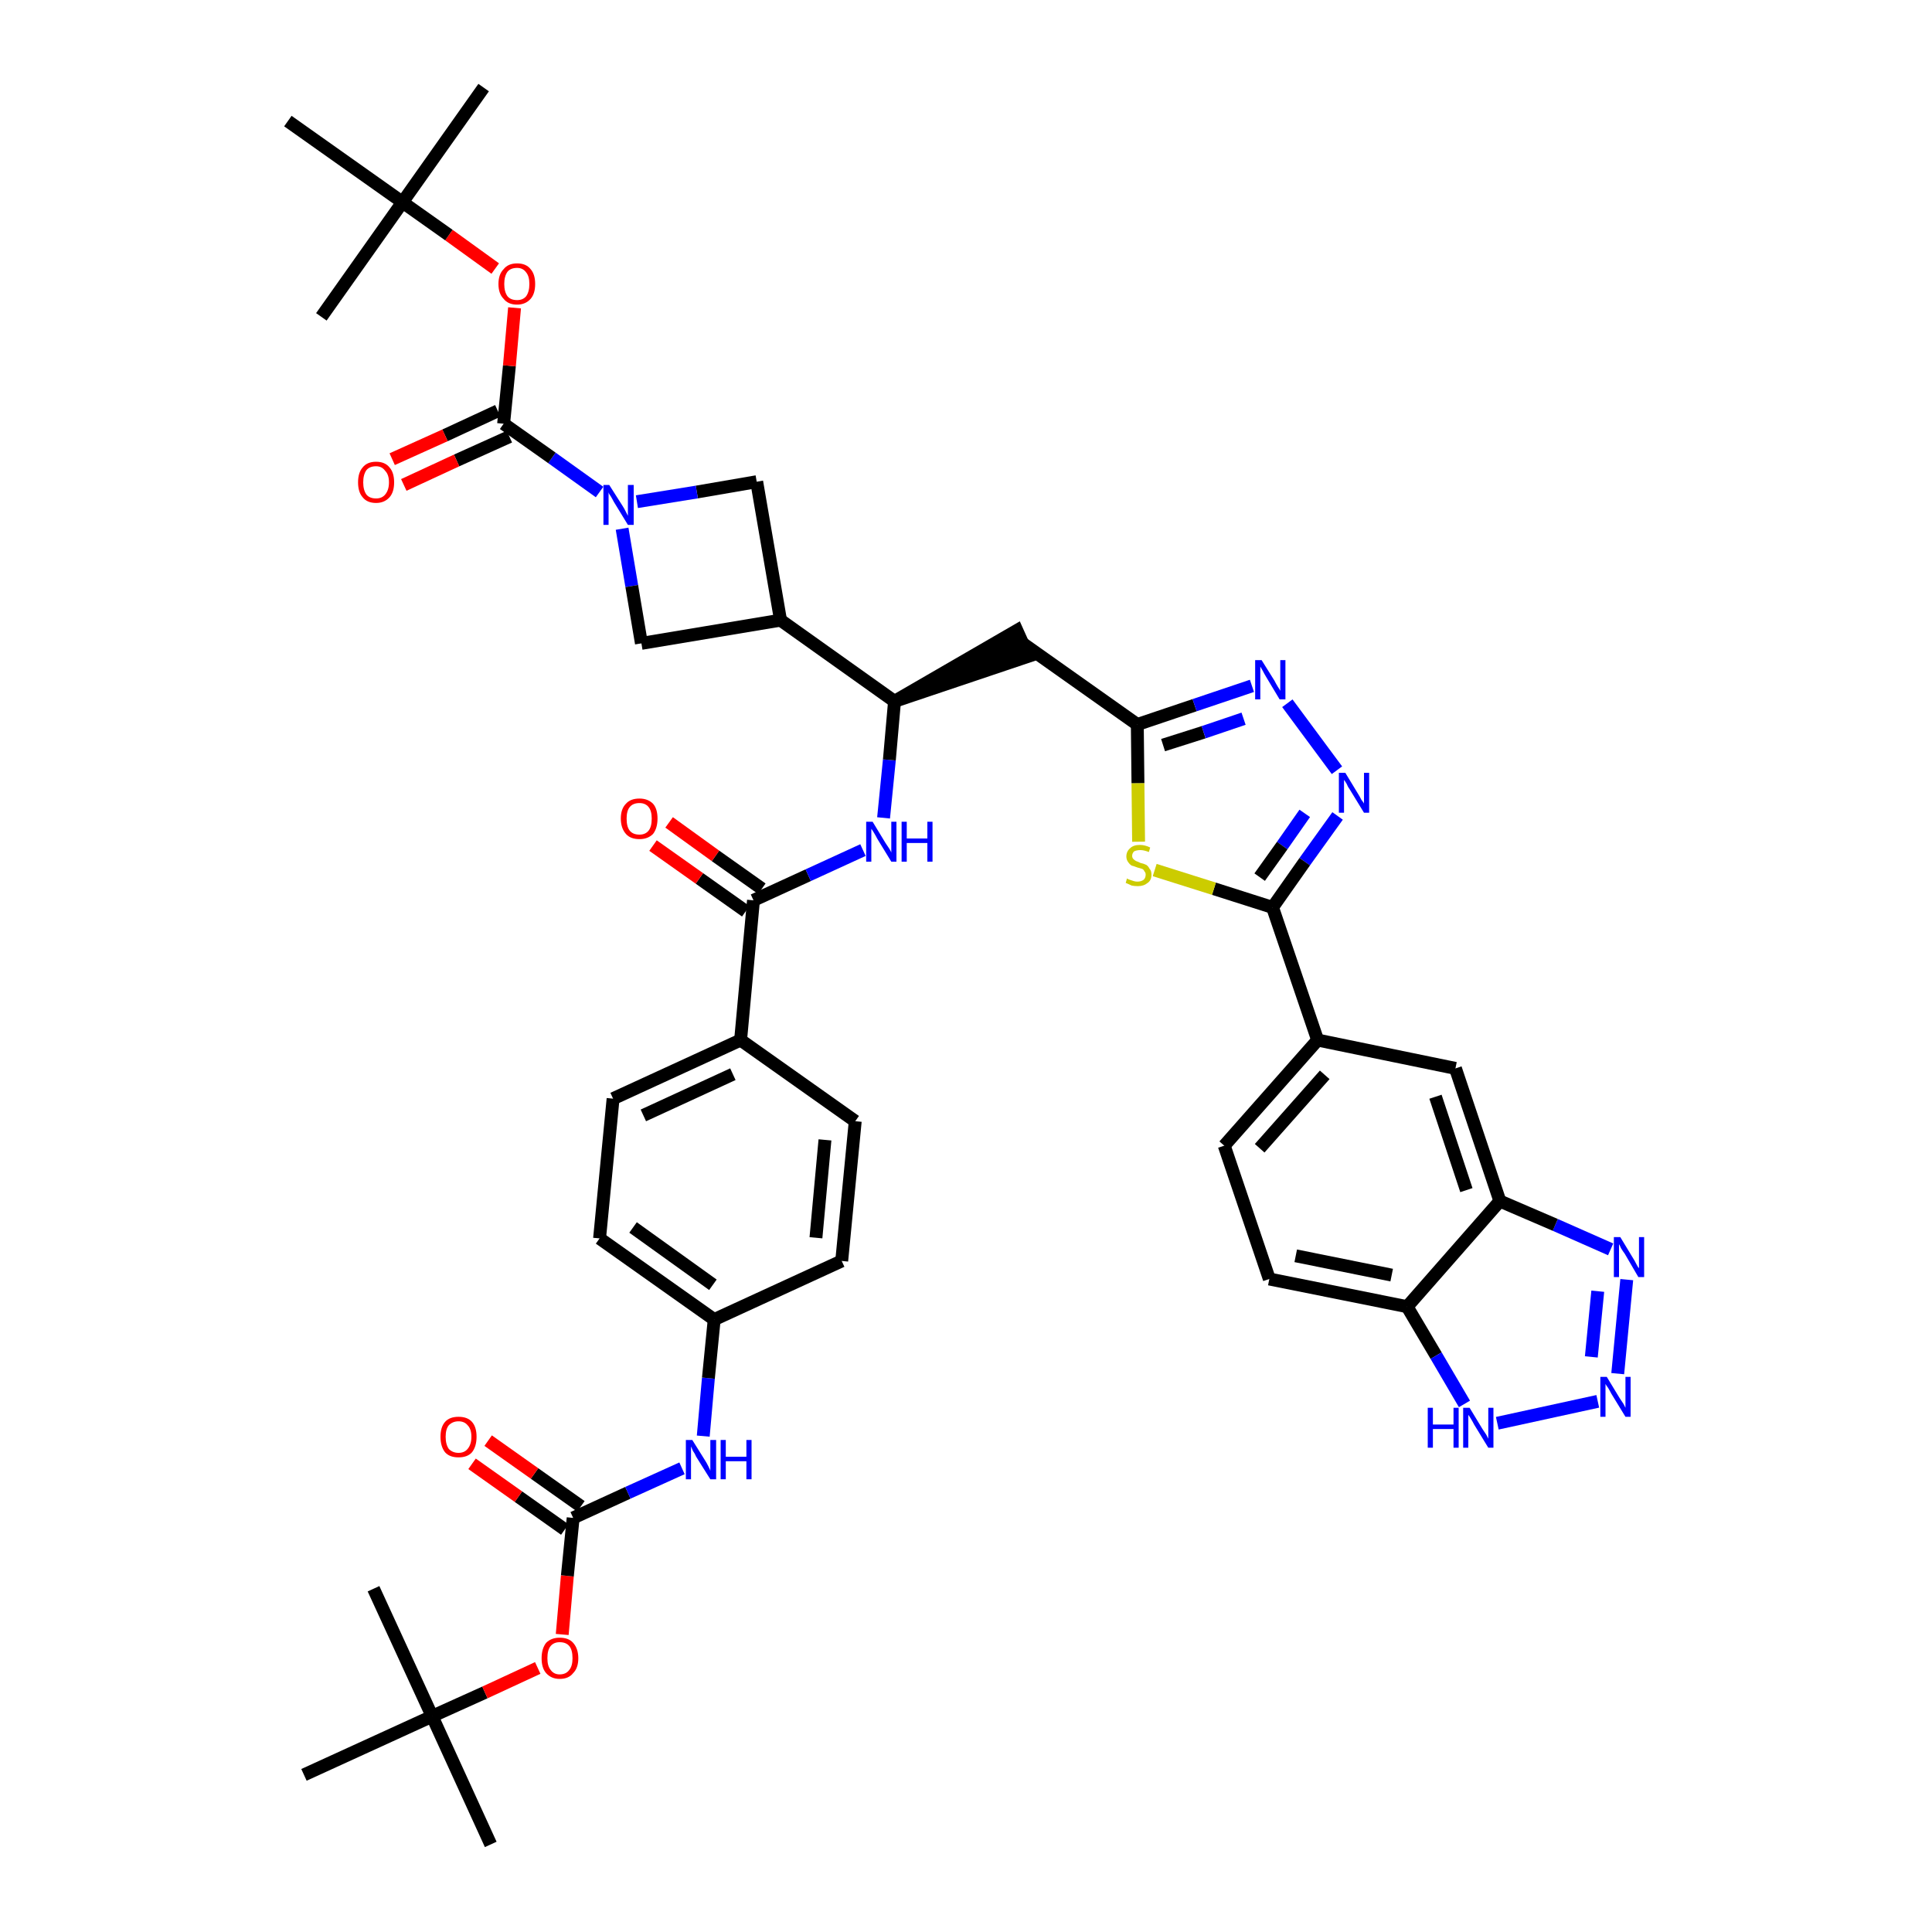 <?xml version='1.0' encoding='iso-8859-1'?>
<svg version='1.1' baseProfile='full'
              xmlns='http://www.w3.org/2000/svg'
                      xmlns:rdkit='http://www.rdkit.org/xml'
                      xmlns:xlink='http://www.w3.org/1999/xlink'
                  xml:space='preserve'
width='300px' height='300px' viewBox='0 0 300 300'>
<!-- END OF HEADER -->
<path class='bond-0 atom-0 atom-1' d='M 76.2,286.4 L 67.1,266.5' style='fill:none;fill-rule:evenodd;stroke:#000000;stroke-width:2.0px;stroke-linecap:butt;stroke-linejoin:miter;stroke-opacity:1' />
<path class='bond-1 atom-1 atom-2' d='M 67.1,266.5 L 58.0,246.7' style='fill:none;fill-rule:evenodd;stroke:#000000;stroke-width:2.0px;stroke-linecap:butt;stroke-linejoin:miter;stroke-opacity:1' />
<path class='bond-2 atom-1 atom-3' d='M 67.1,266.5 L 47.2,275.6' style='fill:none;fill-rule:evenodd;stroke:#000000;stroke-width:2.0px;stroke-linecap:butt;stroke-linejoin:miter;stroke-opacity:1' />
<path class='bond-3 atom-1 atom-4' d='M 67.1,266.5 L 75.3,262.8' style='fill:none;fill-rule:evenodd;stroke:#000000;stroke-width:2.0px;stroke-linecap:butt;stroke-linejoin:miter;stroke-opacity:1' />
<path class='bond-3 atom-1 atom-4' d='M 75.3,262.8 L 83.5,259.0' style='fill:none;fill-rule:evenodd;stroke:#FF0000;stroke-width:2.0px;stroke-linecap:butt;stroke-linejoin:miter;stroke-opacity:1' />
<path class='bond-4 atom-4 atom-5' d='M 87.3,253.8 L 88.1,244.7' style='fill:none;fill-rule:evenodd;stroke:#FF0000;stroke-width:2.0px;stroke-linecap:butt;stroke-linejoin:miter;stroke-opacity:1' />
<path class='bond-4 atom-4 atom-5' d='M 88.1,244.7 L 89.0,235.7' style='fill:none;fill-rule:evenodd;stroke:#000000;stroke-width:2.0px;stroke-linecap:butt;stroke-linejoin:miter;stroke-opacity:1' />
<path class='bond-5 atom-5 atom-6' d='M 90.2,233.9 L 83.0,228.8' style='fill:none;fill-rule:evenodd;stroke:#000000;stroke-width:2.0px;stroke-linecap:butt;stroke-linejoin:miter;stroke-opacity:1' />
<path class='bond-5 atom-5 atom-6' d='M 83.0,228.8 L 75.8,223.7' style='fill:none;fill-rule:evenodd;stroke:#FF0000;stroke-width:2.0px;stroke-linecap:butt;stroke-linejoin:miter;stroke-opacity:1' />
<path class='bond-5 atom-5 atom-6' d='M 87.7,237.5 L 80.5,232.4' style='fill:none;fill-rule:evenodd;stroke:#000000;stroke-width:2.0px;stroke-linecap:butt;stroke-linejoin:miter;stroke-opacity:1' />
<path class='bond-5 atom-5 atom-6' d='M 80.5,232.4 L 73.3,227.3' style='fill:none;fill-rule:evenodd;stroke:#FF0000;stroke-width:2.0px;stroke-linecap:butt;stroke-linejoin:miter;stroke-opacity:1' />
<path class='bond-6 atom-5 atom-7' d='M 89.0,235.7 L 97.5,231.8' style='fill:none;fill-rule:evenodd;stroke:#000000;stroke-width:2.0px;stroke-linecap:butt;stroke-linejoin:miter;stroke-opacity:1' />
<path class='bond-6 atom-5 atom-7' d='M 97.5,231.8 L 105.9,228.0' style='fill:none;fill-rule:evenodd;stroke:#0000FF;stroke-width:2.0px;stroke-linecap:butt;stroke-linejoin:miter;stroke-opacity:1' />
<path class='bond-7 atom-7 atom-8' d='M 109.2,223.0 L 110.0,214.0' style='fill:none;fill-rule:evenodd;stroke:#0000FF;stroke-width:2.0px;stroke-linecap:butt;stroke-linejoin:miter;stroke-opacity:1' />
<path class='bond-7 atom-7 atom-8' d='M 110.0,214.0 L 110.9,204.9' style='fill:none;fill-rule:evenodd;stroke:#000000;stroke-width:2.0px;stroke-linecap:butt;stroke-linejoin:miter;stroke-opacity:1' />
<path class='bond-8 atom-8 atom-9' d='M 110.9,204.9 L 93.1,192.3' style='fill:none;fill-rule:evenodd;stroke:#000000;stroke-width:2.0px;stroke-linecap:butt;stroke-linejoin:miter;stroke-opacity:1' />
<path class='bond-8 atom-8 atom-9' d='M 110.7,199.5 L 98.3,190.6' style='fill:none;fill-rule:evenodd;stroke:#000000;stroke-width:2.0px;stroke-linecap:butt;stroke-linejoin:miter;stroke-opacity:1' />
<path class='bond-43 atom-43 atom-8' d='M 130.7,195.8 L 110.9,204.9' style='fill:none;fill-rule:evenodd;stroke:#000000;stroke-width:2.0px;stroke-linecap:butt;stroke-linejoin:miter;stroke-opacity:1' />
<path class='bond-9 atom-9 atom-10' d='M 93.1,192.3 L 95.2,170.6' style='fill:none;fill-rule:evenodd;stroke:#000000;stroke-width:2.0px;stroke-linecap:butt;stroke-linejoin:miter;stroke-opacity:1' />
<path class='bond-10 atom-10 atom-11' d='M 95.2,170.6 L 115.0,161.5' style='fill:none;fill-rule:evenodd;stroke:#000000;stroke-width:2.0px;stroke-linecap:butt;stroke-linejoin:miter;stroke-opacity:1' />
<path class='bond-10 atom-10 atom-11' d='M 99.9,173.2 L 113.8,166.8' style='fill:none;fill-rule:evenodd;stroke:#000000;stroke-width:2.0px;stroke-linecap:butt;stroke-linejoin:miter;stroke-opacity:1' />
<path class='bond-11 atom-11 atom-12' d='M 115.0,161.5 L 117.0,139.8' style='fill:none;fill-rule:evenodd;stroke:#000000;stroke-width:2.0px;stroke-linecap:butt;stroke-linejoin:miter;stroke-opacity:1' />
<path class='bond-41 atom-11 atom-42' d='M 115.0,161.5 L 132.8,174.1' style='fill:none;fill-rule:evenodd;stroke:#000000;stroke-width:2.0px;stroke-linecap:butt;stroke-linejoin:miter;stroke-opacity:1' />
<path class='bond-12 atom-12 atom-13' d='M 118.3,138.0 L 111.1,132.9' style='fill:none;fill-rule:evenodd;stroke:#000000;stroke-width:2.0px;stroke-linecap:butt;stroke-linejoin:miter;stroke-opacity:1' />
<path class='bond-12 atom-12 atom-13' d='M 111.1,132.9 L 103.9,127.7' style='fill:none;fill-rule:evenodd;stroke:#FF0000;stroke-width:2.0px;stroke-linecap:butt;stroke-linejoin:miter;stroke-opacity:1' />
<path class='bond-12 atom-12 atom-13' d='M 115.8,141.5 L 108.6,136.4' style='fill:none;fill-rule:evenodd;stroke:#000000;stroke-width:2.0px;stroke-linecap:butt;stroke-linejoin:miter;stroke-opacity:1' />
<path class='bond-12 atom-12 atom-13' d='M 108.6,136.4 L 101.4,131.3' style='fill:none;fill-rule:evenodd;stroke:#FF0000;stroke-width:2.0px;stroke-linecap:butt;stroke-linejoin:miter;stroke-opacity:1' />
<path class='bond-13 atom-12 atom-14' d='M 117.0,139.8 L 125.5,135.9' style='fill:none;fill-rule:evenodd;stroke:#000000;stroke-width:2.0px;stroke-linecap:butt;stroke-linejoin:miter;stroke-opacity:1' />
<path class='bond-13 atom-12 atom-14' d='M 125.5,135.9 L 134.0,132.0' style='fill:none;fill-rule:evenodd;stroke:#0000FF;stroke-width:2.0px;stroke-linecap:butt;stroke-linejoin:miter;stroke-opacity:1' />
<path class='bond-14 atom-14 atom-15' d='M 137.2,127.0 L 138.1,118.0' style='fill:none;fill-rule:evenodd;stroke:#0000FF;stroke-width:2.0px;stroke-linecap:butt;stroke-linejoin:miter;stroke-opacity:1' />
<path class='bond-14 atom-14 atom-15' d='M 138.1,118.0 L 138.9,108.9' style='fill:none;fill-rule:evenodd;stroke:#000000;stroke-width:2.0px;stroke-linecap:butt;stroke-linejoin:miter;stroke-opacity:1' />
<path class='bond-15 atom-15 atom-16' d='M 138.9,108.9 L 159.7,101.9 L 157.9,97.9 Z' style='fill:#000000;fill-rule:evenodd;fill-opacity:1;stroke:#000000;stroke-width:2.0px;stroke-linecap:butt;stroke-linejoin:miter;stroke-opacity:1;' />
<path class='bond-30 atom-15 atom-31' d='M 138.9,108.9 L 121.2,96.3' style='fill:none;fill-rule:evenodd;stroke:#000000;stroke-width:2.0px;stroke-linecap:butt;stroke-linejoin:miter;stroke-opacity:1' />
<path class='bond-16 atom-16 atom-17' d='M 158.8,99.9 L 176.6,112.5' style='fill:none;fill-rule:evenodd;stroke:#000000;stroke-width:2.0px;stroke-linecap:butt;stroke-linejoin:miter;stroke-opacity:1' />
<path class='bond-17 atom-17 atom-18' d='M 176.6,112.5 L 185.5,109.5' style='fill:none;fill-rule:evenodd;stroke:#000000;stroke-width:2.0px;stroke-linecap:butt;stroke-linejoin:miter;stroke-opacity:1' />
<path class='bond-17 atom-17 atom-18' d='M 185.5,109.5 L 194.4,106.5' style='fill:none;fill-rule:evenodd;stroke:#0000FF;stroke-width:2.0px;stroke-linecap:butt;stroke-linejoin:miter;stroke-opacity:1' />
<path class='bond-17 atom-17 atom-18' d='M 180.6,115.7 L 186.9,113.7' style='fill:none;fill-rule:evenodd;stroke:#000000;stroke-width:2.0px;stroke-linecap:butt;stroke-linejoin:miter;stroke-opacity:1' />
<path class='bond-17 atom-17 atom-18' d='M 186.9,113.7 L 193.1,111.6' style='fill:none;fill-rule:evenodd;stroke:#0000FF;stroke-width:2.0px;stroke-linecap:butt;stroke-linejoin:miter;stroke-opacity:1' />
<path class='bond-44 atom-30 atom-17' d='M 176.8,130.7 L 176.7,121.6' style='fill:none;fill-rule:evenodd;stroke:#CCCC00;stroke-width:2.0px;stroke-linecap:butt;stroke-linejoin:miter;stroke-opacity:1' />
<path class='bond-44 atom-30 atom-17' d='M 176.7,121.6 L 176.6,112.5' style='fill:none;fill-rule:evenodd;stroke:#000000;stroke-width:2.0px;stroke-linecap:butt;stroke-linejoin:miter;stroke-opacity:1' />
<path class='bond-18 atom-18 atom-19' d='M 199.9,109.2 L 207.6,119.6' style='fill:none;fill-rule:evenodd;stroke:#0000FF;stroke-width:2.0px;stroke-linecap:butt;stroke-linejoin:miter;stroke-opacity:1' />
<path class='bond-19 atom-19 atom-20' d='M 207.7,126.7 L 202.6,133.8' style='fill:none;fill-rule:evenodd;stroke:#0000FF;stroke-width:2.0px;stroke-linecap:butt;stroke-linejoin:miter;stroke-opacity:1' />
<path class='bond-19 atom-19 atom-20' d='M 202.6,133.8 L 197.6,140.9' style='fill:none;fill-rule:evenodd;stroke:#000000;stroke-width:2.0px;stroke-linecap:butt;stroke-linejoin:miter;stroke-opacity:1' />
<path class='bond-19 atom-19 atom-20' d='M 202.6,126.3 L 199.1,131.3' style='fill:none;fill-rule:evenodd;stroke:#0000FF;stroke-width:2.0px;stroke-linecap:butt;stroke-linejoin:miter;stroke-opacity:1' />
<path class='bond-19 atom-19 atom-20' d='M 199.1,131.3 L 195.6,136.2' style='fill:none;fill-rule:evenodd;stroke:#000000;stroke-width:2.0px;stroke-linecap:butt;stroke-linejoin:miter;stroke-opacity:1' />
<path class='bond-20 atom-20 atom-21' d='M 197.6,140.9 L 204.6,161.5' style='fill:none;fill-rule:evenodd;stroke:#000000;stroke-width:2.0px;stroke-linecap:butt;stroke-linejoin:miter;stroke-opacity:1' />
<path class='bond-29 atom-20 atom-30' d='M 197.6,140.9 L 188.5,138.0' style='fill:none;fill-rule:evenodd;stroke:#000000;stroke-width:2.0px;stroke-linecap:butt;stroke-linejoin:miter;stroke-opacity:1' />
<path class='bond-29 atom-20 atom-30' d='M 188.5,138.0 L 179.3,135.1' style='fill:none;fill-rule:evenodd;stroke:#CCCC00;stroke-width:2.0px;stroke-linecap:butt;stroke-linejoin:miter;stroke-opacity:1' />
<path class='bond-21 atom-21 atom-22' d='M 204.6,161.5 L 190.1,177.9' style='fill:none;fill-rule:evenodd;stroke:#000000;stroke-width:2.0px;stroke-linecap:butt;stroke-linejoin:miter;stroke-opacity:1' />
<path class='bond-21 atom-21 atom-22' d='M 205.7,166.9 L 195.6,178.3' style='fill:none;fill-rule:evenodd;stroke:#000000;stroke-width:2.0px;stroke-linecap:butt;stroke-linejoin:miter;stroke-opacity:1' />
<path class='bond-46 atom-29 atom-21' d='M 226.0,165.9 L 204.6,161.5' style='fill:none;fill-rule:evenodd;stroke:#000000;stroke-width:2.0px;stroke-linecap:butt;stroke-linejoin:miter;stroke-opacity:1' />
<path class='bond-22 atom-22 atom-23' d='M 190.1,177.9 L 197.1,198.6' style='fill:none;fill-rule:evenodd;stroke:#000000;stroke-width:2.0px;stroke-linecap:butt;stroke-linejoin:miter;stroke-opacity:1' />
<path class='bond-23 atom-23 atom-24' d='M 197.1,198.6 L 218.5,202.9' style='fill:none;fill-rule:evenodd;stroke:#000000;stroke-width:2.0px;stroke-linecap:butt;stroke-linejoin:miter;stroke-opacity:1' />
<path class='bond-23 atom-23 atom-24' d='M 201.2,195.0 L 216.1,198.0' style='fill:none;fill-rule:evenodd;stroke:#000000;stroke-width:2.0px;stroke-linecap:butt;stroke-linejoin:miter;stroke-opacity:1' />
<path class='bond-24 atom-24 atom-25' d='M 218.5,202.9 L 223.0,210.5' style='fill:none;fill-rule:evenodd;stroke:#000000;stroke-width:2.0px;stroke-linecap:butt;stroke-linejoin:miter;stroke-opacity:1' />
<path class='bond-24 atom-24 atom-25' d='M 223.0,210.5 L 227.4,218.0' style='fill:none;fill-rule:evenodd;stroke:#0000FF;stroke-width:2.0px;stroke-linecap:butt;stroke-linejoin:miter;stroke-opacity:1' />
<path class='bond-47 atom-28 atom-24' d='M 232.9,186.5 L 218.5,202.9' style='fill:none;fill-rule:evenodd;stroke:#000000;stroke-width:2.0px;stroke-linecap:butt;stroke-linejoin:miter;stroke-opacity:1' />
<path class='bond-25 atom-25 atom-26' d='M 232.5,221.0 L 248.1,217.6' style='fill:none;fill-rule:evenodd;stroke:#0000FF;stroke-width:2.0px;stroke-linecap:butt;stroke-linejoin:miter;stroke-opacity:1' />
<path class='bond-26 atom-26 atom-27' d='M 251.2,213.3 L 252.6,198.7' style='fill:none;fill-rule:evenodd;stroke:#0000FF;stroke-width:2.0px;stroke-linecap:butt;stroke-linejoin:miter;stroke-opacity:1' />
<path class='bond-26 atom-26 atom-27' d='M 247.1,210.7 L 248.1,200.5' style='fill:none;fill-rule:evenodd;stroke:#0000FF;stroke-width:2.0px;stroke-linecap:butt;stroke-linejoin:miter;stroke-opacity:1' />
<path class='bond-27 atom-27 atom-28' d='M 250.1,194.0 L 241.5,190.2' style='fill:none;fill-rule:evenodd;stroke:#0000FF;stroke-width:2.0px;stroke-linecap:butt;stroke-linejoin:miter;stroke-opacity:1' />
<path class='bond-27 atom-27 atom-28' d='M 241.5,190.2 L 232.9,186.5' style='fill:none;fill-rule:evenodd;stroke:#000000;stroke-width:2.0px;stroke-linecap:butt;stroke-linejoin:miter;stroke-opacity:1' />
<path class='bond-28 atom-28 atom-29' d='M 232.9,186.5 L 226.0,165.9' style='fill:none;fill-rule:evenodd;stroke:#000000;stroke-width:2.0px;stroke-linecap:butt;stroke-linejoin:miter;stroke-opacity:1' />
<path class='bond-28 atom-28 atom-29' d='M 227.7,184.8 L 222.9,170.3' style='fill:none;fill-rule:evenodd;stroke:#000000;stroke-width:2.0px;stroke-linecap:butt;stroke-linejoin:miter;stroke-opacity:1' />
<path class='bond-31 atom-31 atom-32' d='M 121.2,96.3 L 117.5,74.8' style='fill:none;fill-rule:evenodd;stroke:#000000;stroke-width:2.0px;stroke-linecap:butt;stroke-linejoin:miter;stroke-opacity:1' />
<path class='bond-45 atom-41 atom-31' d='M 99.6,99.9 L 121.2,96.3' style='fill:none;fill-rule:evenodd;stroke:#000000;stroke-width:2.0px;stroke-linecap:butt;stroke-linejoin:miter;stroke-opacity:1' />
<path class='bond-32 atom-32 atom-33' d='M 117.5,74.8 L 108.2,76.4' style='fill:none;fill-rule:evenodd;stroke:#000000;stroke-width:2.0px;stroke-linecap:butt;stroke-linejoin:miter;stroke-opacity:1' />
<path class='bond-32 atom-32 atom-33' d='M 108.2,76.4 L 98.9,77.9' style='fill:none;fill-rule:evenodd;stroke:#0000FF;stroke-width:2.0px;stroke-linecap:butt;stroke-linejoin:miter;stroke-opacity:1' />
<path class='bond-33 atom-33 atom-34' d='M 93.1,76.4 L 85.7,71.1' style='fill:none;fill-rule:evenodd;stroke:#0000FF;stroke-width:2.0px;stroke-linecap:butt;stroke-linejoin:miter;stroke-opacity:1' />
<path class='bond-33 atom-33 atom-34' d='M 85.7,71.1 L 78.2,65.8' style='fill:none;fill-rule:evenodd;stroke:#000000;stroke-width:2.0px;stroke-linecap:butt;stroke-linejoin:miter;stroke-opacity:1' />
<path class='bond-40 atom-33 atom-41' d='M 96.6,82.1 L 98.1,91.0' style='fill:none;fill-rule:evenodd;stroke:#0000FF;stroke-width:2.0px;stroke-linecap:butt;stroke-linejoin:miter;stroke-opacity:1' />
<path class='bond-40 atom-33 atom-41' d='M 98.1,91.0 L 99.6,99.9' style='fill:none;fill-rule:evenodd;stroke:#000000;stroke-width:2.0px;stroke-linecap:butt;stroke-linejoin:miter;stroke-opacity:1' />
<path class='bond-34 atom-34 atom-35' d='M 77.3,63.8 L 69.1,67.6' style='fill:none;fill-rule:evenodd;stroke:#000000;stroke-width:2.0px;stroke-linecap:butt;stroke-linejoin:miter;stroke-opacity:1' />
<path class='bond-34 atom-34 atom-35' d='M 69.1,67.6 L 60.9,71.3' style='fill:none;fill-rule:evenodd;stroke:#FF0000;stroke-width:2.0px;stroke-linecap:butt;stroke-linejoin:miter;stroke-opacity:1' />
<path class='bond-34 atom-34 atom-35' d='M 79.1,67.8 L 70.9,71.5' style='fill:none;fill-rule:evenodd;stroke:#000000;stroke-width:2.0px;stroke-linecap:butt;stroke-linejoin:miter;stroke-opacity:1' />
<path class='bond-34 atom-34 atom-35' d='M 70.9,71.5 L 62.7,75.3' style='fill:none;fill-rule:evenodd;stroke:#FF0000;stroke-width:2.0px;stroke-linecap:butt;stroke-linejoin:miter;stroke-opacity:1' />
<path class='bond-35 atom-34 atom-36' d='M 78.2,65.8 L 79.1,56.8' style='fill:none;fill-rule:evenodd;stroke:#000000;stroke-width:2.0px;stroke-linecap:butt;stroke-linejoin:miter;stroke-opacity:1' />
<path class='bond-35 atom-34 atom-36' d='M 79.1,56.8 L 79.9,47.8' style='fill:none;fill-rule:evenodd;stroke:#FF0000;stroke-width:2.0px;stroke-linecap:butt;stroke-linejoin:miter;stroke-opacity:1' />
<path class='bond-36 atom-36 atom-37' d='M 76.9,41.7 L 69.7,36.5' style='fill:none;fill-rule:evenodd;stroke:#FF0000;stroke-width:2.0px;stroke-linecap:butt;stroke-linejoin:miter;stroke-opacity:1' />
<path class='bond-36 atom-36 atom-37' d='M 69.7,36.5 L 62.5,31.4' style='fill:none;fill-rule:evenodd;stroke:#000000;stroke-width:2.0px;stroke-linecap:butt;stroke-linejoin:miter;stroke-opacity:1' />
<path class='bond-37 atom-37 atom-38' d='M 62.5,31.4 L 75.1,13.6' style='fill:none;fill-rule:evenodd;stroke:#000000;stroke-width:2.0px;stroke-linecap:butt;stroke-linejoin:miter;stroke-opacity:1' />
<path class='bond-38 atom-37 atom-39' d='M 62.5,31.4 L 49.9,49.2' style='fill:none;fill-rule:evenodd;stroke:#000000;stroke-width:2.0px;stroke-linecap:butt;stroke-linejoin:miter;stroke-opacity:1' />
<path class='bond-39 atom-37 atom-40' d='M 62.5,31.4 L 44.7,18.8' style='fill:none;fill-rule:evenodd;stroke:#000000;stroke-width:2.0px;stroke-linecap:butt;stroke-linejoin:miter;stroke-opacity:1' />
<path class='bond-42 atom-42 atom-43' d='M 132.8,174.1 L 130.7,195.8' style='fill:none;fill-rule:evenodd;stroke:#000000;stroke-width:2.0px;stroke-linecap:butt;stroke-linejoin:miter;stroke-opacity:1' />
<path class='bond-42 atom-42 atom-43' d='M 128.1,177.0 L 126.7,192.2' style='fill:none;fill-rule:evenodd;stroke:#000000;stroke-width:2.0px;stroke-linecap:butt;stroke-linejoin:miter;stroke-opacity:1' />
<path  class='atom-4' d='M 84.1 257.5
Q 84.1 256.0, 84.8 255.1
Q 85.6 254.3, 86.9 254.3
Q 88.3 254.3, 89.0 255.1
Q 89.8 256.0, 89.8 257.5
Q 89.8 259.0, 89.0 259.8
Q 88.3 260.7, 86.9 260.7
Q 85.6 260.7, 84.8 259.8
Q 84.1 259.0, 84.1 257.5
M 86.9 260.0
Q 87.9 260.0, 88.4 259.3
Q 88.9 258.7, 88.9 257.5
Q 88.9 256.2, 88.4 255.6
Q 87.9 255.0, 86.9 255.0
Q 86.0 255.0, 85.5 255.6
Q 85.0 256.2, 85.0 257.5
Q 85.0 258.7, 85.5 259.3
Q 86.0 260.0, 86.9 260.0
' fill='#FF0000'/>
<path  class='atom-6' d='M 68.4 223.1
Q 68.4 221.6, 69.1 220.8
Q 69.8 220.0, 71.2 220.0
Q 72.6 220.0, 73.3 220.8
Q 74.0 221.6, 74.0 223.1
Q 74.0 224.6, 73.3 225.5
Q 72.6 226.3, 71.2 226.3
Q 69.8 226.3, 69.1 225.5
Q 68.4 224.6, 68.4 223.1
M 71.2 225.6
Q 72.1 225.6, 72.6 225.0
Q 73.2 224.3, 73.2 223.1
Q 73.2 221.9, 72.6 221.3
Q 72.1 220.7, 71.2 220.7
Q 70.3 220.7, 69.7 221.3
Q 69.2 221.9, 69.2 223.1
Q 69.2 224.3, 69.7 225.0
Q 70.3 225.6, 71.2 225.6
' fill='#FF0000'/>
<path  class='atom-7' d='M 107.5 223.6
L 109.5 226.8
Q 109.7 227.1, 110.0 227.7
Q 110.3 228.3, 110.3 228.4
L 110.3 223.6
L 111.2 223.6
L 111.2 229.7
L 110.3 229.7
L 108.1 226.2
Q 107.9 225.7, 107.6 225.3
Q 107.4 224.8, 107.3 224.6
L 107.3 229.7
L 106.5 229.7
L 106.5 223.6
L 107.5 223.6
' fill='#0000FF'/>
<path  class='atom-7' d='M 111.9 223.6
L 112.7 223.6
L 112.7 226.2
L 115.9 226.2
L 115.9 223.6
L 116.7 223.6
L 116.7 229.7
L 115.9 229.7
L 115.9 226.9
L 112.7 226.9
L 112.7 229.7
L 111.9 229.7
L 111.9 223.6
' fill='#0000FF'/>
<path  class='atom-13' d='M 96.4 127.1
Q 96.4 125.6, 97.2 124.8
Q 97.9 124.0, 99.3 124.0
Q 100.6 124.0, 101.4 124.8
Q 102.1 125.6, 102.1 127.1
Q 102.1 128.6, 101.4 129.5
Q 100.6 130.3, 99.3 130.3
Q 97.9 130.3, 97.2 129.5
Q 96.4 128.6, 96.4 127.1
M 99.3 129.6
Q 100.2 129.6, 100.7 129.0
Q 101.2 128.4, 101.2 127.1
Q 101.2 125.9, 100.7 125.3
Q 100.2 124.7, 99.3 124.7
Q 98.3 124.7, 97.8 125.3
Q 97.3 125.9, 97.3 127.1
Q 97.3 128.4, 97.8 129.0
Q 98.3 129.6, 99.3 129.6
' fill='#FF0000'/>
<path  class='atom-14' d='M 135.5 127.6
L 137.5 130.9
Q 137.7 131.2, 138.1 131.8
Q 138.4 132.3, 138.4 132.4
L 138.4 127.6
L 139.2 127.6
L 139.2 133.8
L 138.4 133.8
L 136.2 130.2
Q 136.0 129.8, 135.7 129.3
Q 135.4 128.8, 135.3 128.7
L 135.3 133.8
L 134.5 133.8
L 134.5 127.6
L 135.5 127.6
' fill='#0000FF'/>
<path  class='atom-14' d='M 140.0 127.6
L 140.8 127.6
L 140.8 130.2
L 144.0 130.2
L 144.0 127.6
L 144.8 127.6
L 144.8 133.8
L 144.0 133.8
L 144.0 130.9
L 140.8 130.9
L 140.8 133.8
L 140.0 133.8
L 140.0 127.6
' fill='#0000FF'/>
<path  class='atom-18' d='M 195.9 102.5
L 197.9 105.7
Q 198.1 106.1, 198.4 106.6
Q 198.8 107.2, 198.8 107.3
L 198.8 102.5
L 199.6 102.5
L 199.6 108.6
L 198.7 108.6
L 196.6 105.1
Q 196.3 104.6, 196.1 104.2
Q 195.8 103.7, 195.7 103.5
L 195.7 108.6
L 194.9 108.6
L 194.9 102.5
L 195.9 102.5
' fill='#0000FF'/>
<path  class='atom-19' d='M 208.9 120.0
L 210.9 123.3
Q 211.1 123.6, 211.4 124.2
Q 211.8 124.7, 211.8 124.8
L 211.8 120.0
L 212.6 120.0
L 212.6 126.2
L 211.8 126.2
L 209.6 122.6
Q 209.3 122.2, 209.1 121.7
Q 208.8 121.2, 208.7 121.1
L 208.7 126.2
L 207.9 126.2
L 207.9 120.0
L 208.9 120.0
' fill='#0000FF'/>
<path  class='atom-25' d='M 221.7 218.6
L 222.5 218.6
L 222.5 221.2
L 225.7 221.2
L 225.7 218.6
L 226.5 218.6
L 226.5 224.8
L 225.7 224.8
L 225.7 221.9
L 222.5 221.9
L 222.5 224.8
L 221.7 224.8
L 221.7 218.6
' fill='#0000FF'/>
<path  class='atom-25' d='M 228.2 218.6
L 230.2 221.9
Q 230.4 222.2, 230.8 222.8
Q 231.1 223.4, 231.1 223.4
L 231.1 218.6
L 231.9 218.6
L 231.9 224.8
L 231.1 224.8
L 228.9 221.2
Q 228.7 220.8, 228.4 220.3
Q 228.1 219.8, 228.0 219.7
L 228.0 224.8
L 227.2 224.8
L 227.2 218.6
L 228.2 218.6
' fill='#0000FF'/>
<path  class='atom-26' d='M 249.5 213.8
L 251.5 217.1
Q 251.7 217.4, 252.1 218.0
Q 252.4 218.6, 252.4 218.6
L 252.4 213.8
L 253.2 213.8
L 253.2 220.0
L 252.4 220.0
L 250.2 216.4
Q 250.0 216.0, 249.7 215.5
Q 249.4 215.1, 249.3 214.9
L 249.3 220.0
L 248.5 220.0
L 248.5 213.8
L 249.5 213.8
' fill='#0000FF'/>
<path  class='atom-27' d='M 251.6 192.1
L 253.6 195.4
Q 253.8 195.7, 254.1 196.3
Q 254.4 196.9, 254.5 196.9
L 254.5 192.1
L 255.3 192.1
L 255.3 198.3
L 254.4 198.3
L 252.3 194.7
Q 252.0 194.3, 251.7 193.8
Q 251.5 193.3, 251.4 193.2
L 251.4 198.3
L 250.6 198.3
L 250.6 192.1
L 251.6 192.1
' fill='#0000FF'/>
<path  class='atom-30' d='M 175.0 136.4
Q 175.1 136.5, 175.4 136.6
Q 175.7 136.7, 176.0 136.8
Q 176.3 136.9, 176.6 136.9
Q 177.2 136.9, 177.6 136.6
Q 177.9 136.3, 177.9 135.8
Q 177.9 135.5, 177.7 135.3
Q 177.6 135.0, 177.3 134.9
Q 177.0 134.8, 176.6 134.7
Q 176.1 134.5, 175.7 134.4
Q 175.4 134.2, 175.2 133.9
Q 174.9 133.5, 174.9 133.0
Q 174.9 132.2, 175.5 131.7
Q 176.0 131.2, 177.0 131.2
Q 177.8 131.2, 178.6 131.6
L 178.4 132.3
Q 177.6 132.0, 177.1 132.0
Q 176.5 132.0, 176.1 132.2
Q 175.8 132.5, 175.8 132.9
Q 175.8 133.2, 176.0 133.4
Q 176.2 133.6, 176.4 133.7
Q 176.7 133.8, 177.1 134.0
Q 177.6 134.1, 178.0 134.3
Q 178.3 134.5, 178.5 134.9
Q 178.8 135.2, 178.8 135.8
Q 178.8 136.7, 178.2 137.1
Q 177.6 137.6, 176.7 137.6
Q 176.1 137.6, 175.7 137.5
Q 175.3 137.3, 174.8 137.1
L 175.0 136.4
' fill='#CCCC00'/>
<path  class='atom-33' d='M 94.6 75.3
L 96.7 78.6
Q 96.9 78.9, 97.2 79.5
Q 97.5 80.1, 97.5 80.1
L 97.5 75.3
L 98.4 75.3
L 98.4 81.5
L 97.5 81.5
L 95.3 77.9
Q 95.1 77.5, 94.8 77.0
Q 94.5 76.6, 94.5 76.4
L 94.5 81.5
L 93.7 81.5
L 93.7 75.3
L 94.6 75.3
' fill='#0000FF'/>
<path  class='atom-35' d='M 55.6 74.9
Q 55.6 73.4, 56.3 72.6
Q 57.0 71.7, 58.4 71.7
Q 59.8 71.7, 60.5 72.6
Q 61.2 73.4, 61.2 74.9
Q 61.2 76.4, 60.5 77.2
Q 59.7 78.1, 58.4 78.1
Q 57.0 78.1, 56.3 77.2
Q 55.6 76.4, 55.6 74.9
M 58.4 77.4
Q 59.3 77.4, 59.8 76.8
Q 60.4 76.1, 60.4 74.9
Q 60.4 73.7, 59.8 73.1
Q 59.3 72.4, 58.4 72.4
Q 57.4 72.4, 56.9 73.0
Q 56.4 73.7, 56.4 74.9
Q 56.4 76.1, 56.9 76.8
Q 57.4 77.4, 58.4 77.4
' fill='#FF0000'/>
<path  class='atom-36' d='M 77.4 44.1
Q 77.4 42.6, 78.2 41.8
Q 78.9 40.9, 80.3 40.9
Q 81.7 40.9, 82.4 41.8
Q 83.1 42.6, 83.1 44.1
Q 83.1 45.6, 82.4 46.4
Q 81.6 47.3, 80.3 47.3
Q 78.9 47.3, 78.2 46.4
Q 77.4 45.6, 77.4 44.1
M 80.3 46.6
Q 81.2 46.6, 81.7 46.0
Q 82.2 45.3, 82.2 44.1
Q 82.2 42.9, 81.7 42.3
Q 81.2 41.6, 80.3 41.6
Q 79.3 41.6, 78.8 42.2
Q 78.3 42.9, 78.3 44.1
Q 78.3 45.3, 78.8 46.0
Q 79.3 46.6, 80.3 46.6
' fill='#FF0000'/>
</svg>
